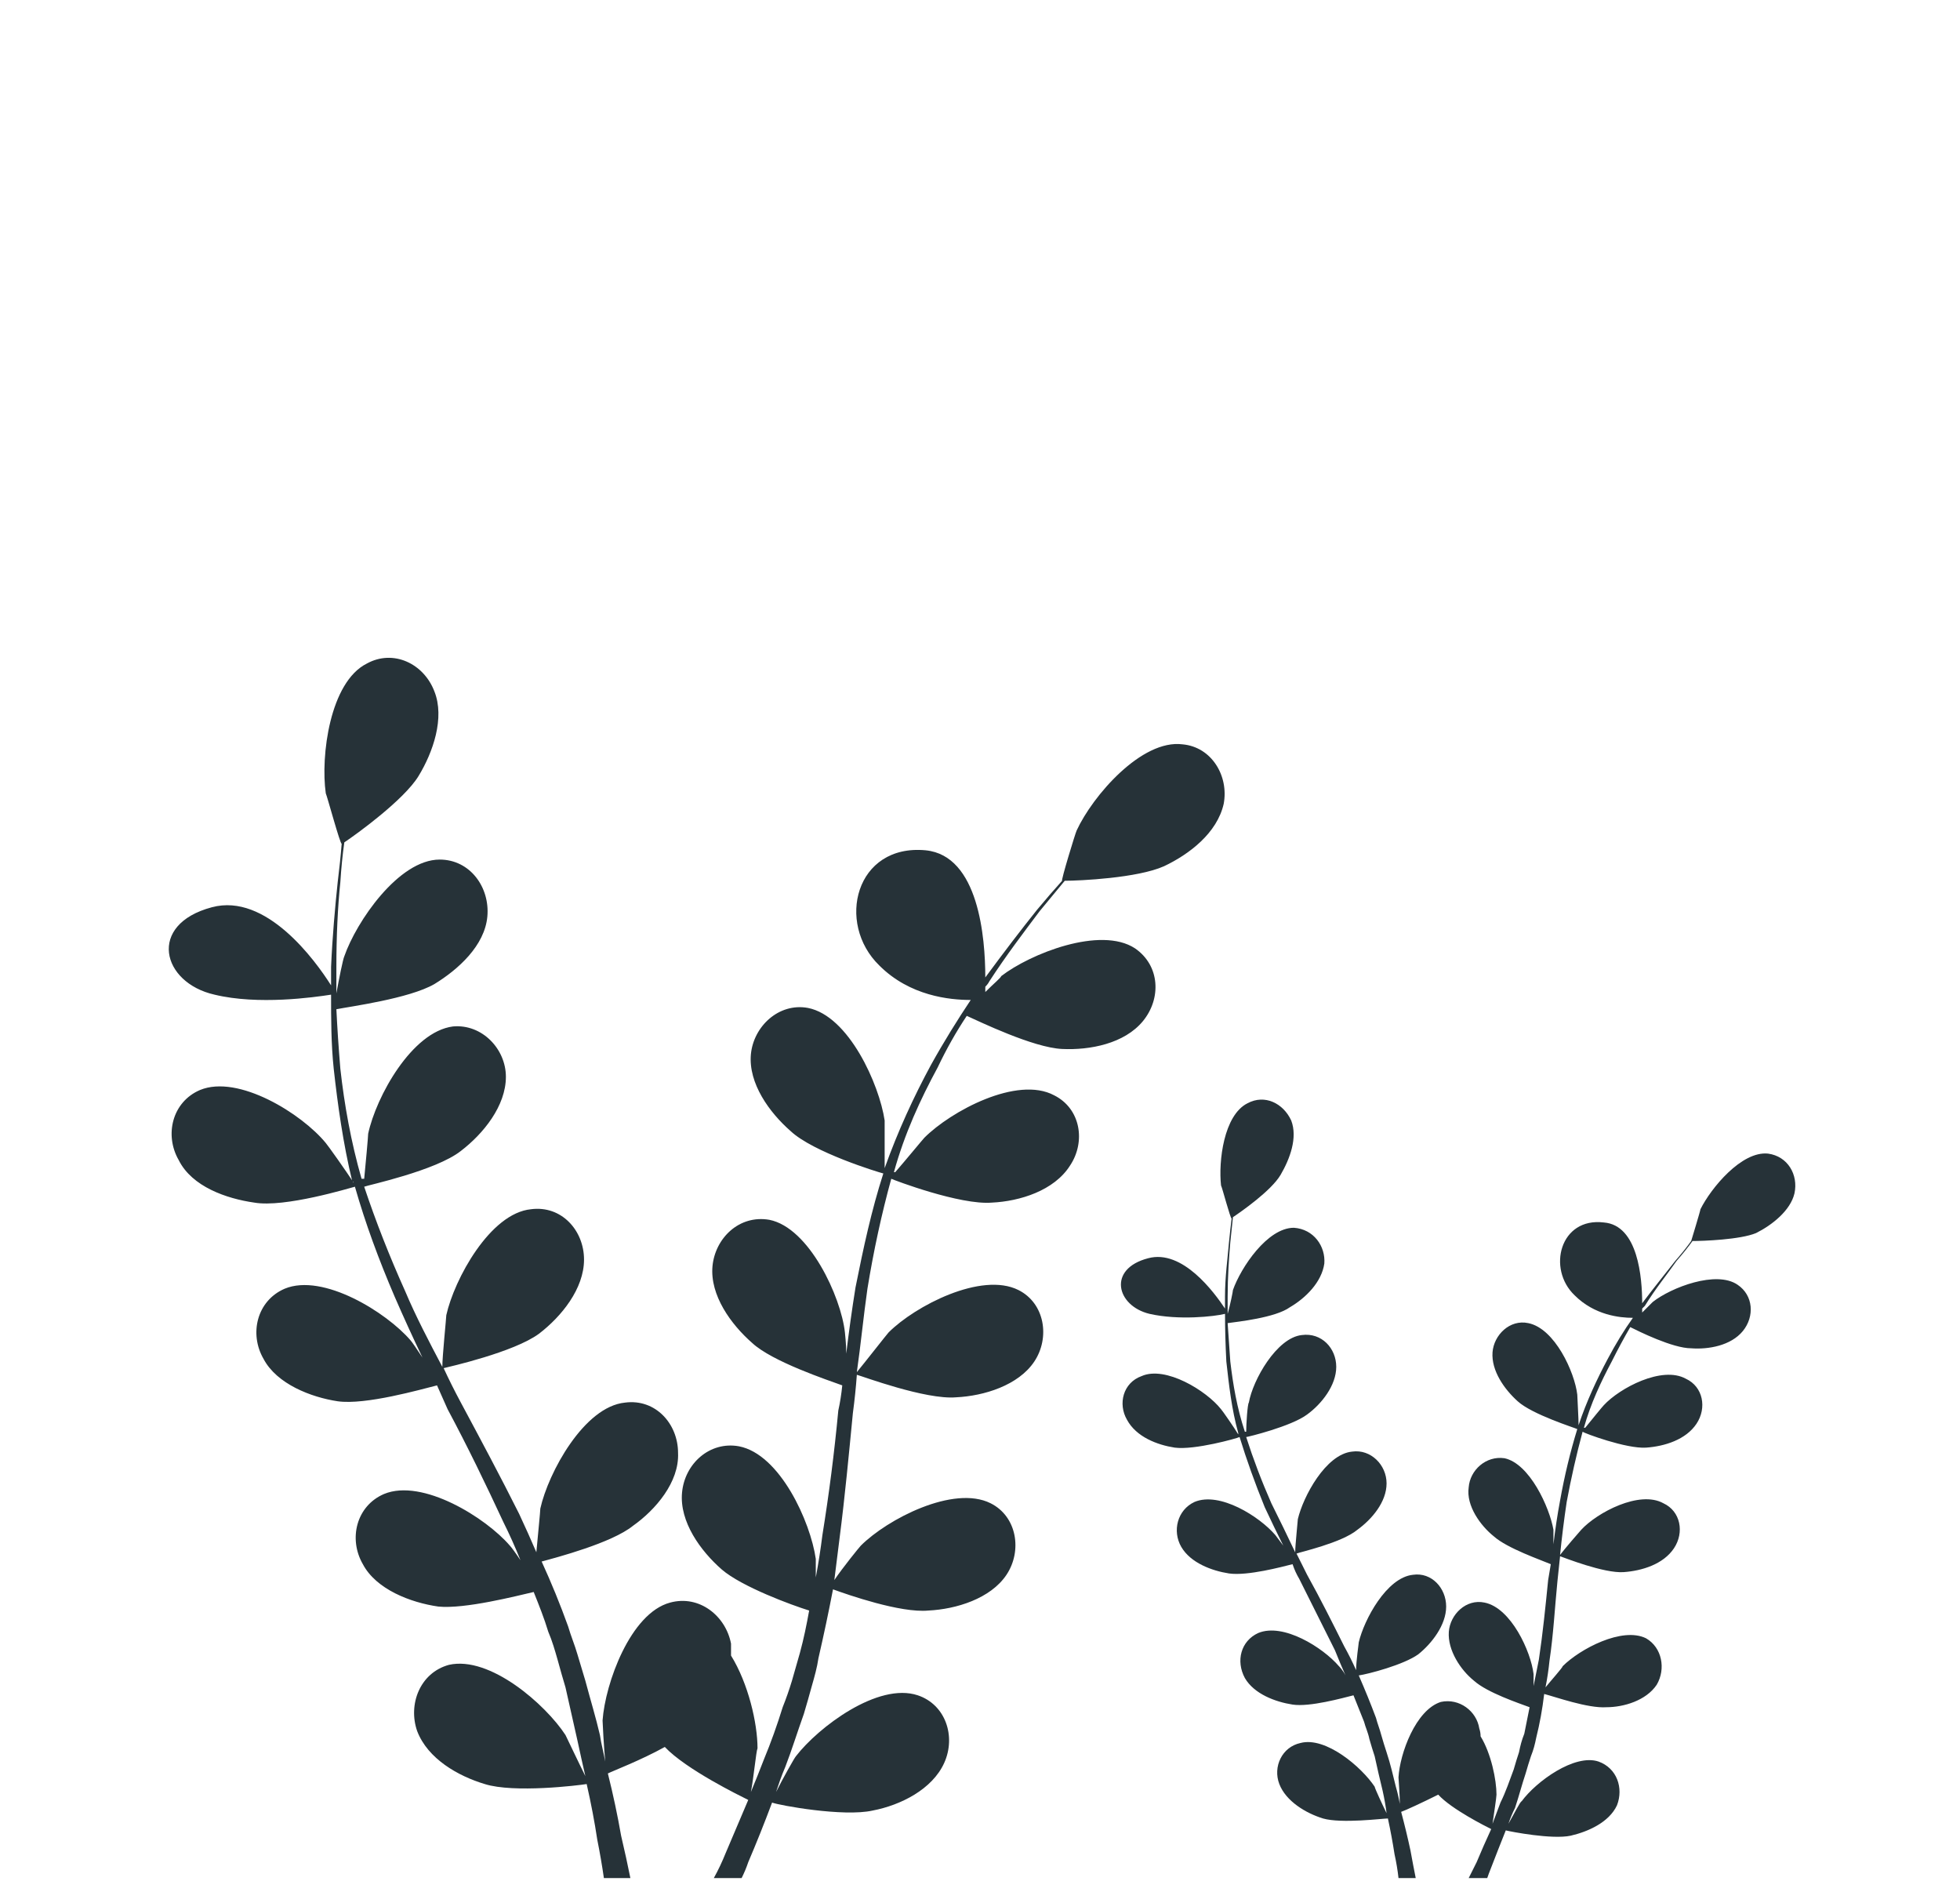 <svg version="1.2" xmlns="http://www.w3.org/2000/svg" viewBox="0 0 148 142" width="148" height="142">
	<title>5186395-ai</title>
	<style>
		tspan { white-space:pre } 
		.s0 { fill: #263238 } 
	</style>
	<g id="Plants">
		<path id="&lt;Path&gt;" class="s0" d="m16 68.5c4.1-1.1 7.8 4 9 5.9q0-0.7 0-1.4c0.1-2.3 0.3-4.5 0.5-6.4q0.2-1.6 0.3-2.9 0 0 0 0c-0.1 0.1-1.1-3.6-1.2-3.8-0.4-2.8 0.3-8.4 3.1-9.8 2-1.1 4.3 0 5.1 2.1 0.8 2-0.1 4.6-1.2 6.4-1.1 1.8-4.7 4.4-5.6 5q-0.2 1.4-0.3 3c-0.2 1.9-0.3 4.1-0.3 6.4 0 0.7 0 1.4 0 2 0.2-1.1 0.5-2.6 0.6-2.8 0.9-2.6 4.1-7.3 7.2-7.3 2.3 0 3.8 2.1 3.6 4.3-0.2 2.2-2.2 4-4 5.1-1.9 1.1-6.4 1.7-7.4 1.9q0.1 2.1 0.3 4.5c0.3 2.7 0.8 5.5 1.6 8.3 0.1 0 0.1 0 0.2 0 0.1-1 0.3-3.2 0.3-3.4 0.6-2.8 3.3-7.7 6.4-8.1 2.2-0.2 4 1.7 4 3.8 0 2.2-1.7 4.3-3.4 5.6-1.9 1.5-7.1 2.6-7.3 2.7q1.3 3.9 3.1 7.9c0.8 1.9 1.8 3.8 2.8 5.7 0-0.8 0.3-3.7 0.3-3.9 0.6-2.7 3.3-7.7 6.4-8 2.3-0.3 4 1.6 4 3.8 0 2.2-1.7 4.3-3.4 5.6-1.9 1.4-6.8 2.5-7.2 2.6q0.6 1.3 1.3 2.6c1.5 2.8 3 5.6 4.4 8.4q0.7 1.5 1.3 2.9c0.1-1.1 0.3-3.1 0.3-3.3 0.6-2.7 3.3-7.7 6.4-8 2.3-0.3 4 1.6 4 3.8 0.1 2.2-1.7 4.3-3.4 5.5-1.6 1.3-5.8 2.4-6.9 2.7q1.1 2.4 2 4.9c0.2 0.7 0.5 1.4 0.7 2.1q0.3 1 0.6 2c0.4 1.5 0.8 2.8 1.1 4.1 0.1 0.7 0.3 1.4 0.4 2-0.1-1.1-0.2-2.9-0.2-3.1 0.2-2.8 2.1-8.1 5.1-8.9 2.2-0.6 4.2 1 4.6 3.1q0 0.5 0 0.9c1.3 2.1 2 5.1 2 7-0.1 0.2-0.3 2.3-0.5 3.3q0.5-1.2 1-2.5c0.5-1.2 1-2.6 1.4-3.9q0.4-1 0.7-2c0.2-0.7 0.4-1.4 0.6-2.1 0.3-1.1 0.5-2.1 0.7-3.2-1.3-0.4-5.1-1.8-6.6-3.1-1.6-1.4-3.2-3.6-3-5.8 0.2-2.2 2.1-3.9 4.3-3.5 3.1 0.6 5.4 5.7 5.8 8.5 0 0.1 0 0.7 0 1.4q0.3-1.6 0.5-3.2c0.5-3.1 0.9-6.2 1.2-9.4q0.2-0.9 0.3-1.9c-1.1-0.4-5.3-1.8-6.8-3.2-1.6-1.4-3.2-3.6-3-5.8 0.2-2.1 2-3.9 4.3-3.5 3 0.6 5.4 5.8 5.7 8.5 0 0.1 0.1 0.8 0.1 1.6q0.3-2.5 0.7-5c0.6-3 1.2-5.8 2.1-8.6-0.4-0.1-5.3-1.6-7-3.2-1.6-1.4-3.2-3.6-3-5.8 0.2-2.1 2.1-3.9 4.3-3.5 3.1 0.6 5.4 5.8 5.8 8.5 0 0.2 0 2.8 0 3.7q0 0 0-0.1c1-2.8 2.2-5.4 3.5-7.8 1-1.8 2-3.4 3-4.9-1.6 0-4.6-0.3-6.9-2.6-3.3-3.2-1.8-9.2 3.5-8.7 4 0.4 4.5 6.6 4.5 9.6 1.4-1.9 2.7-3.6 3.9-5.1q1-1.2 1.9-2.2 0 0 0 0c-0.1 0 1-3.6 1.1-3.8 1.2-2.6 4.9-6.9 8-6.5 2.2 0.2 3.5 2.4 3.1 4.5-0.5 2.2-2.6 3.8-4.5 4.7-2 0.9-6.4 1.1-7.5 1.1q-0.9 1.1-1.9 2.3c-1.2 1.6-2.5 3.3-3.8 5.3q-0.1 0.2-0.3 0.4 0 0.2 0 0.4c0.6-0.6 1.2-1.1 1.2-1.2 2.2-1.7 7.5-3.8 10.1-2.1 1.9 1.3 2 3.8 0.6 5.5-1.4 1.7-4 2.2-6.1 2.1-2.2-0.1-6.3-2.1-7.2-2.5q-1.2 1.8-2.2 3.9c-1.3 2.4-2.5 5-3.3 7.9 0.1 0 0.1 0 0.1 0 0.7-0.8 2.1-2.5 2.2-2.6 2-2 7-4.7 9.8-3.2 2 1 2.4 3.5 1.2 5.3-1.2 1.9-3.8 2.7-5.9 2.8-2.4 0.2-7.4-1.7-7.6-1.8q-1.1 4-1.8 8.3c-0.3 2.1-0.5 4.2-0.8 6.3 0.5-0.6 2.3-2.9 2.4-3 2-2 7-4.6 9.8-3.2 2 1 2.4 3.6 1.2 5.4-1.2 1.8-3.8 2.6-5.9 2.7-2.3 0.2-7.1-1.6-7.5-1.7q-0.1 1.4-0.3 2.9c-0.3 3.1-0.6 6.3-1 9.4q-0.2 1.6-0.4 3.2c0.6-0.9 1.9-2.5 2-2.6 2-2 7-4.6 9.8-3.2 2 1 2.4 3.6 1.2 5.4-1.2 1.8-3.8 2.6-5.9 2.7-2.1 0.2-6.1-1.2-7.2-1.6q-0.5 2.6-1.1 5.2c-0.1 0.7-0.3 1.4-0.5 2.1q-0.3 1.1-0.6 2.1c-0.5 1.4-0.9 2.7-1.4 4-0.3 0.7-0.5 1.3-0.7 1.9 0.5-1 1.4-2.6 1.5-2.7 1.7-2.2 6.2-5.6 9.2-4.6 2.1 0.7 2.9 3.1 2 5.1-0.9 2-3.3 3.2-5.4 3.6-2.2 0.5-7.1-0.4-7.6-0.6q-0.9 2.4-1.8 4.5-0.2 0.6-0.5 1.2h-2.1q0.5-0.9 0.9-1.9 0.8-1.9 1.7-4c-0.6-0.3-4.7-2.3-6.3-4-1.8 1-3.9 1.8-4.3 2q0.6 2.4 1 4.7 0.4 1.7 0.7 3.2h-2q-0.2-1.4-0.5-2.9-0.3-2-0.8-4.2c-0.6 0.1-5.5 0.7-7.7 0-2-0.6-4.3-1.9-5.1-4-0.7-2 0.2-4.4 2.4-5 3.1-0.7 7.3 3 8.8 5.3 0.1 0.2 1 2.1 1.5 3.1q-0.3-1.3-0.6-2.7c-0.3-1.3-0.6-2.7-0.9-4q-0.3-1-0.6-2.1c-0.2-0.7-0.4-1.4-0.7-2.1-0.3-1-0.7-2-1.1-3-1.3 0.3-5.2 1.3-7.2 1.1-2.1-0.3-4.7-1.3-5.7-3.2-1.1-1.9-0.5-4.4 1.6-5.3 2.9-1.2 7.7 1.8 9.5 3.9 0.1 0.1 0.4 0.5 0.8 1.1q-0.6-1.5-1.3-2.9c-1.3-2.8-2.7-5.7-4.2-8.5q-0.4-0.9-0.8-1.8c-1.2 0.3-5.4 1.5-7.5 1.2-2-0.3-4.6-1.3-5.6-3.2-1.1-1.9-0.5-4.4 1.6-5.3 2.9-1.2 7.7 1.8 9.5 3.9 0.1 0.1 0.5 0.7 0.9 1.3q-1.1-2.3-2.1-4.6c-1.2-2.8-2.2-5.5-3-8.3-0.4 0.1-5.3 1.6-7.6 1.2-2.1-0.3-4.7-1.2-5.7-3.2-1.1-1.9-0.5-4.4 1.6-5.3 2.9-1.2 7.7 1.8 9.5 4 0.1 0.1 1.6 2.2 2.1 3q0-0.1-0.1-0.1c-0.7-2.9-1.1-5.8-1.4-8.5-0.2-1.9-0.2-3.8-0.2-5.6-1.3 0.2-5.5 0.8-8.8 0-4-0.9-5.1-5.3-0.2-6.6z"/>
		<path id="&lt;Path&gt;" class="s0" d="m86.7 95c2.6-0.7 5 2.6 5.8 3.8q0-0.5 0-0.9c0-1.5 0.2-2.9 0.3-4.1q0.1-1 0.2-1.8 0 0 0 0c-0.1 0-0.7-2.3-0.8-2.5-0.2-1.8 0.2-5.3 2-6.2 1.3-0.7 2.7 0 3.3 1.3 0.5 1.3-0.1 2.9-0.8 4.1-0.7 1.2-3 2.8-3.6 3.2q-0.1 0.9-0.2 1.9c-0.1 1.2-0.2 2.6-0.2 4.1q0 0.6 0 1.3c0.2-0.7 0.4-1.7 0.4-1.8 0.6-1.7 2.6-4.7 4.6-4.7 1.5 0.1 2.4 1.4 2.3 2.7-0.2 1.4-1.4 2.6-2.6 3.3-1.1 0.8-4 1.1-4.7 1.2q0.1 1.4 0.2 2.9c0.2 1.7 0.5 3.5 1.1 5.3 0 0 0 0 0.1 0 0-0.6 0.1-2.1 0.2-2.2 0.3-1.7 2.1-4.9 4-5.1 1.5-0.2 2.6 1 2.6 2.4 0 1.4-1.1 2.8-2.2 3.6-1.2 0.9-4.5 1.7-4.6 1.7q0.8 2.5 1.9 5 0.9 1.8 1.8 3.7c0-0.5 0.2-2.4 0.2-2.5 0.4-1.7 2.1-4.9 4.1-5.1 1.4-0.2 2.6 1 2.6 2.4 0 1.4-1.1 2.7-2.2 3.5-1.2 1-4.4 1.7-4.6 1.8q0.4 0.8 0.8 1.6c1 1.8 1.9 3.6 2.8 5.4q0.5 0.9 0.9 1.8c0-0.7 0.2-2 0.2-2.1 0.4-1.7 2.1-4.9 4.1-5.1 1.4-0.2 2.5 1 2.5 2.4 0 1.4-1.1 2.8-2.1 3.6-1.1 0.8-3.8 1.5-4.5 1.6q0.7 1.6 1.3 3.2c0.1 0.4 0.3 0.9 0.4 1.3q0.2 0.7 0.4 1.3c0.3 0.9 0.5 1.8 0.7 2.6q0.2 0.7 0.3 1.3c0-0.7-0.1-1.9-0.1-2 0.1-1.8 1.3-5.1 3.2-5.7 1.4-0.3 2.7 0.7 2.9 2q0.1 0.3 0.1 0.6c0.8 1.3 1.2 3.3 1.2 4.4 0 0.2-0.2 1.5-0.3 2.2q0.3-0.8 0.6-1.6c0.4-0.8 0.7-1.7 1-2.5q0.2-0.7 0.4-1.3c0.1-0.5 0.2-0.9 0.4-1.4q0.2-1 0.4-2c-0.8-0.3-3.2-1.1-4.2-2-1-0.8-2-2.3-1.9-3.7 0.1-1.3 1.3-2.5 2.7-2.2 2 0.4 3.5 3.7 3.7 5.4 0 0.1 0 0.5 0 0.9q0.2-1 0.4-2c0.3-2 0.5-4 0.7-6q0.1-0.6 0.2-1.2c-0.7-0.3-3.3-1.2-4.3-2.1-1-0.8-2.1-2.3-1.9-3.7 0.1-1.3 1.3-2.4 2.7-2.2 1.9 0.4 3.4 3.7 3.7 5.4 0 0.1 0 0.6 0 1.1q0.2-1.7 0.5-3.3 0.5-2.8 1.3-5.4c-0.2-0.1-3.4-1.1-4.5-2.1-1-0.9-2-2.3-1.9-3.7 0.1-1.3 1.3-2.5 2.7-2.2 2 0.4 3.5 3.7 3.7 5.4 0 0.2 0.1 1.8 0.1 2.4q0-0.1 0-0.1c0.6-1.8 1.4-3.5 2.2-5q0.9-1.7 1.9-3.1c-1 0-2.9-0.2-4.4-1.7-2.1-2-1.1-5.9 2.2-5.5 2.6 0.2 2.9 4.2 2.9 6.1 0.9-1.2 1.8-2.3 2.5-3.2q0.7-0.8 1.2-1.5 0 0 0 0c0 0 0.7-2.3 0.7-2.4 0.8-1.6 3.1-4.4 5.1-4.2 1.5 0.2 2.3 1.6 2 3-0.3 1.3-1.7 2.4-2.9 3-1.2 0.5-4 0.6-4.8 0.6q-0.5 0.7-1.2 1.5c-0.7 1-1.6 2.1-2.4 3.4q-0.1 0.1-0.2 0.2 0 0.2 0 0.3c0.4-0.4 0.7-0.7 0.8-0.8 1.4-1.1 4.8-2.4 6.4-1.3 1.2 0.8 1.3 2.4 0.4 3.5-0.9 1.1-2.6 1.4-3.9 1.3-1.4 0-4-1.3-4.6-1.6q-0.7 1.2-1.4 2.6c-0.8 1.5-1.6 3.2-2.1 5 0.1 0 0 0 0.1 0 0.4-0.5 1.3-1.6 1.4-1.7 1.2-1.3 4.4-3 6.2-2 1.3 0.6 1.6 2.2 0.8 3.4-0.8 1.2-2.4 1.7-3.8 1.8-1.5 0.1-4.7-1.1-4.8-1.2q-0.7 2.6-1.2 5.3-0.3 2-0.5 4c0.3-0.4 1.5-1.8 1.6-1.9 1.2-1.3 4.4-3 6.2-2 1.3 0.6 1.6 2.2 0.8 3.4-0.8 1.2-2.4 1.7-3.8 1.8-1.5 0.1-4.5-1.1-4.8-1.2q-0.1 1-0.2 1.9c-0.2 2-0.3 4-0.6 6q-0.1 1-0.3 2c0.4-0.5 1.3-1.5 1.3-1.6 1.3-1.3 4.5-3 6.3-2.1 1.2 0.7 1.5 2.3 0.8 3.5-0.8 1.2-2.5 1.7-3.8 1.7-1.4 0.1-3.9-0.8-4.7-1q-0.2 1.7-0.6 3.3c-0.1 0.5-0.2 0.9-0.4 1.4q-0.2 0.6-0.4 1.3c-0.3 0.9-0.5 1.7-0.8 2.6q-0.3 0.6-0.5 1.2c0.4-0.7 0.9-1.7 1-1.7 1.1-1.5 4-3.6 5.8-3 1.4 0.5 1.9 2 1.4 3.3-0.6 1.3-2.2 2-3.5 2.3-1.4 0.3-4.5-0.3-4.9-0.4q-0.6 1.5-1.1 2.8-0.2 0.5-0.3 0.8h-1.4q0.3-0.6 0.6-1.2 0.5-1.2 1.1-2.5c-0.4-0.2-3-1.5-4-2.6-1.2 0.6-2.5 1.2-2.8 1.3q0.4 1.5 0.7 2.9 0.2 1.1 0.4 2.1h-1.3q-0.1-0.9-0.3-1.8-0.2-1.3-0.5-2.7c-0.4 0-3.5 0.4-4.9 0-1.3-0.4-2.8-1.3-3.3-2.6-0.5-1.3 0.2-2.8 1.6-3.1 1.9-0.5 4.6 1.8 5.6 3.3 0 0.1 0.6 1.4 0.9 2q-0.1-0.8-0.3-1.7c-0.2-0.8-0.4-1.7-0.6-2.6q-0.2-0.6-0.4-1.3c-0.1-0.5-0.3-0.9-0.4-1.3q-0.4-1-0.8-2c-0.8 0.2-3.3 0.9-4.6 0.7-1.3-0.2-2.9-0.8-3.6-2-0.7-1.3-0.3-2.8 1-3.4 1.9-0.8 4.9 1.1 6.1 2.5 0 0 0.3 0.3 0.5 0.7q-0.4-0.9-0.8-1.9c-0.9-1.8-1.8-3.6-2.7-5.4q-0.3-0.5-0.5-1.1c-0.8 0.2-3.4 0.9-4.8 0.7-1.3-0.2-2.9-0.8-3.6-2-0.7-1.2-0.3-2.8 1-3.4 1.9-0.8 4.9 1.1 6.1 2.5 0 0 0.3 0.4 0.6 0.8q-0.7-1.4-1.4-2.9-1.1-2.7-1.9-5.3c-0.2 0.1-3.4 1-4.9 0.8-1.3-0.2-2.9-0.8-3.6-2.1-0.7-1.2-0.3-2.8 1.1-3.3 1.8-0.8 4.9 1.1 6 2.5 0.1 0.1 1 1.4 1.3 1.9q0 0 0-0.1c-0.5-1.8-0.7-3.6-0.9-5.4q-0.1-1.9-0.1-3.6c-0.8 0.2-3.5 0.5-5.7 0-2.5-0.6-3.2-3.4-0.1-4.2z"/>
		<path id="&lt;Path&gt;" class="s0" d="m73.9 75.5q-0.2 0.1-0.3 0.2 0.1-0.1 0.2-0.2 0 0 0.1 0z"/>
	</g>
</svg>